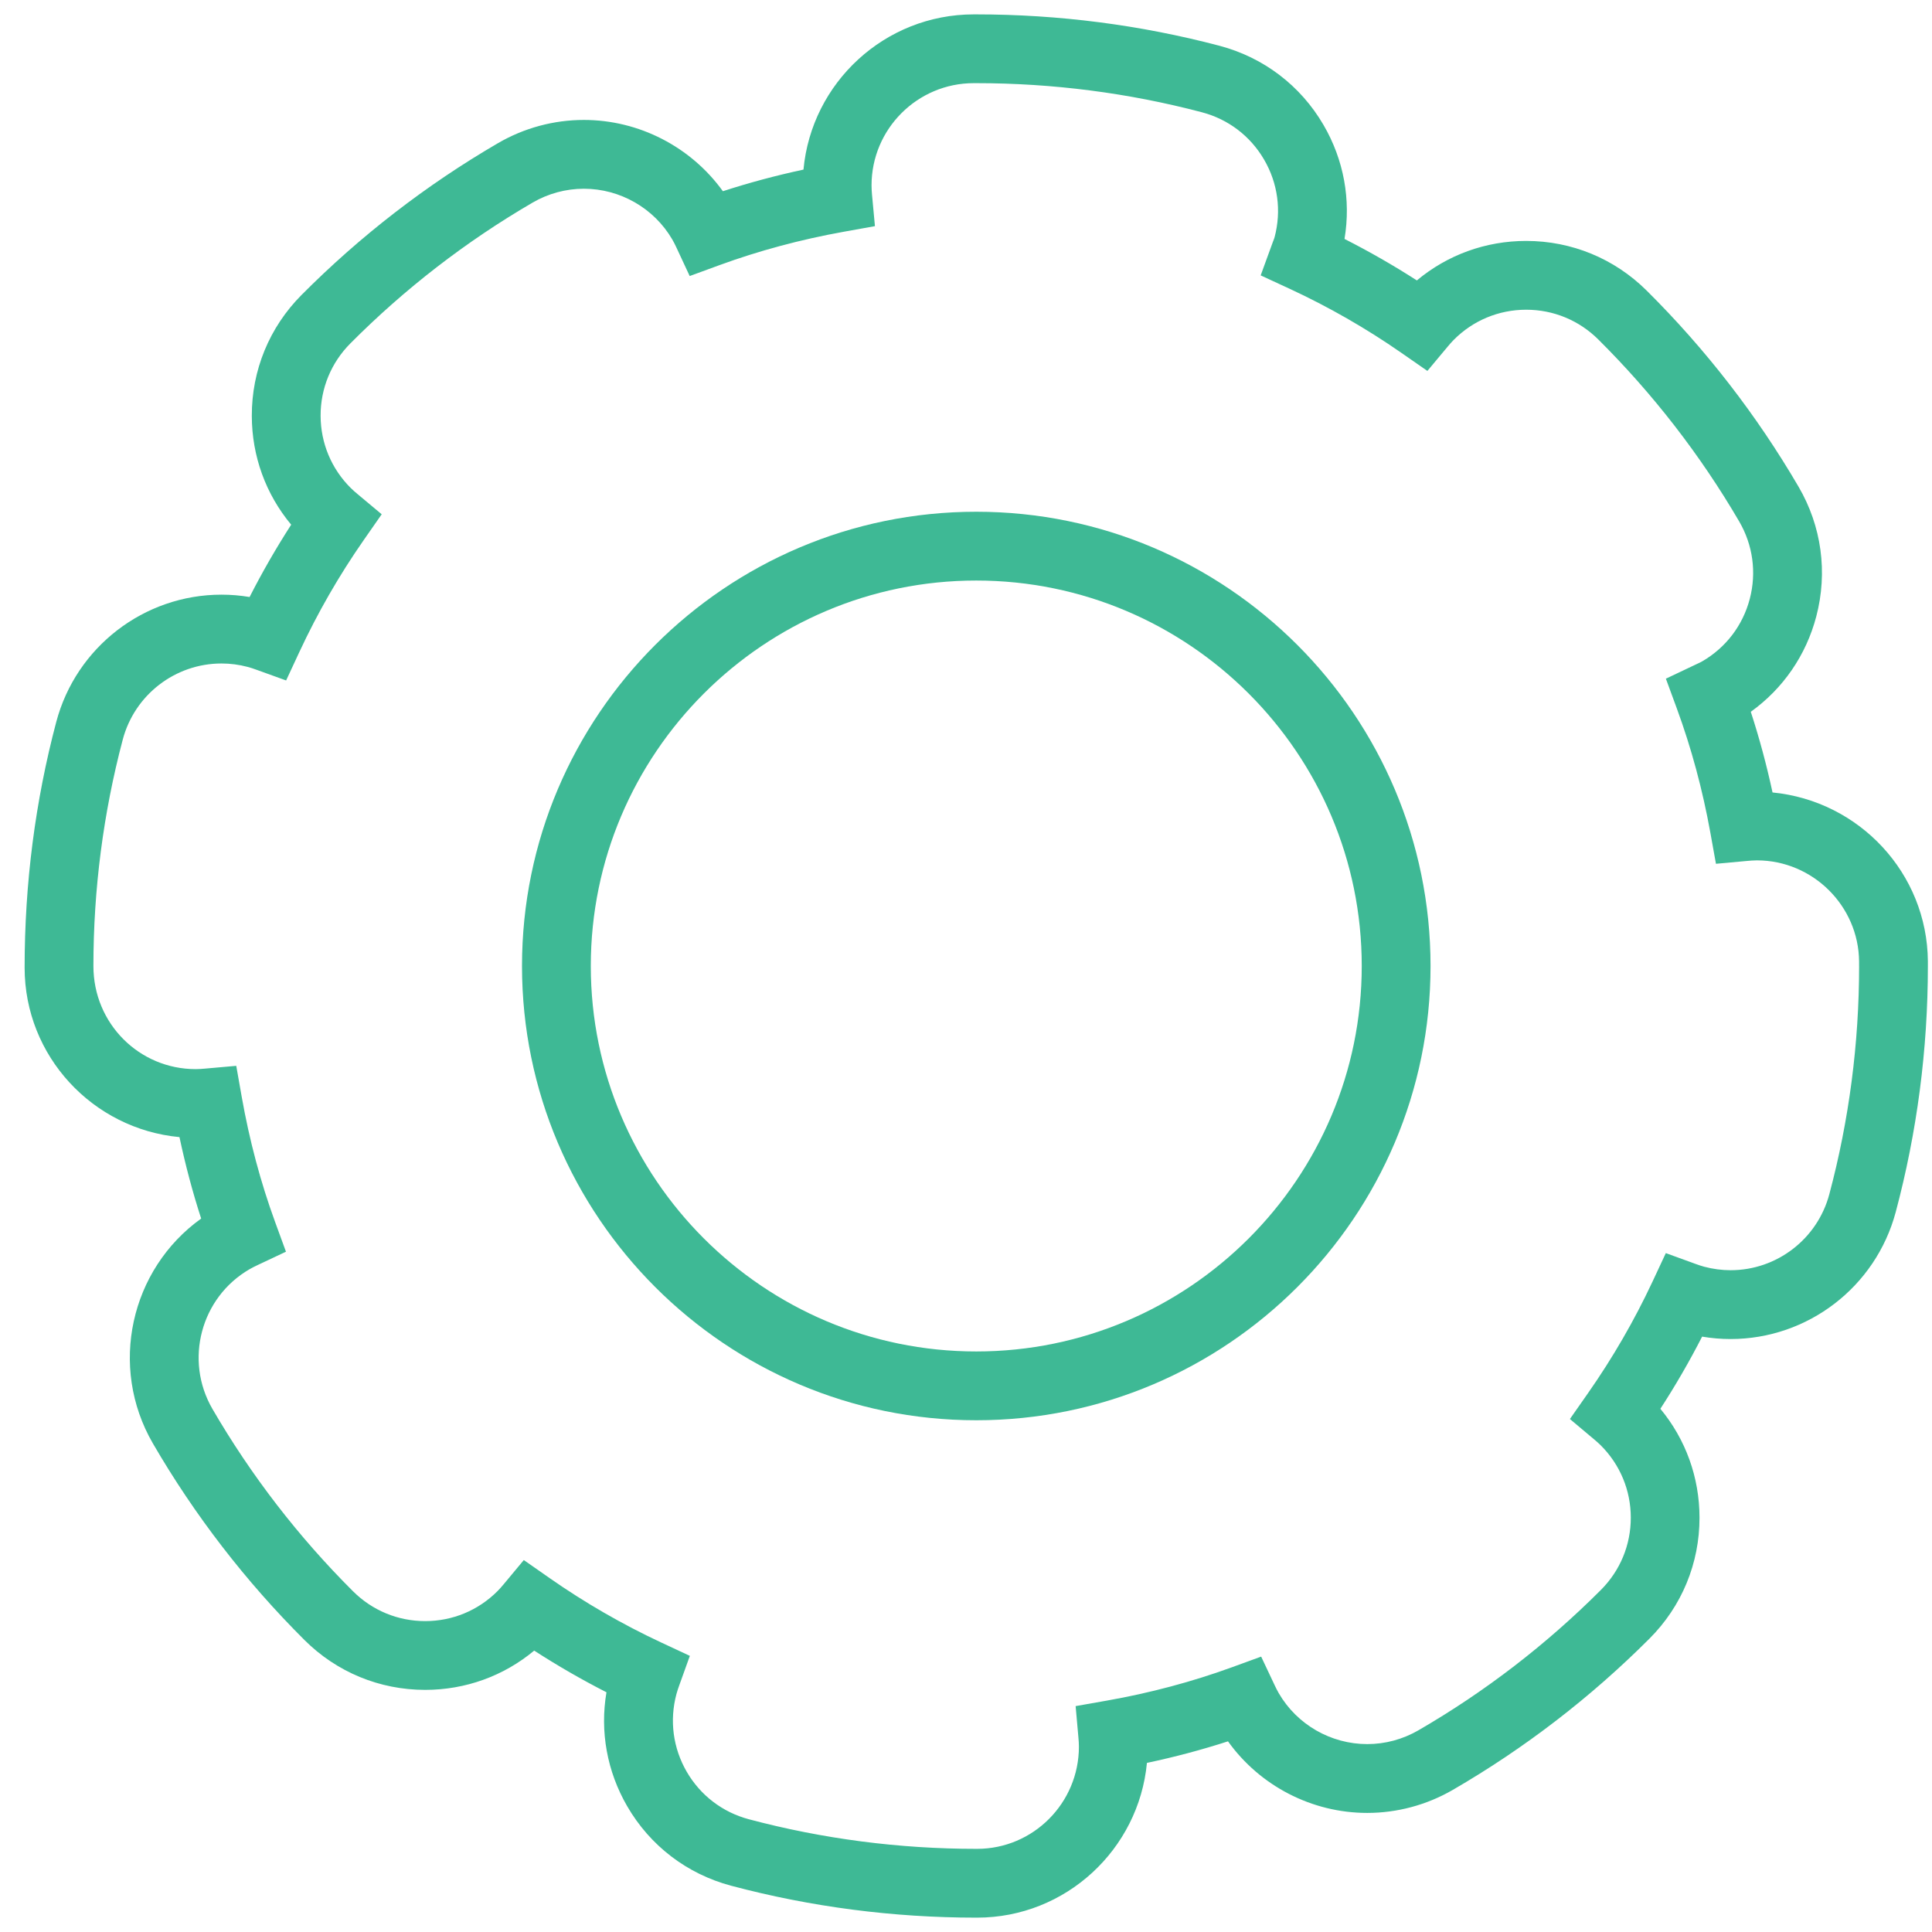 <svg xmlns="http://www.w3.org/2000/svg" xmlns:xlink="http://www.w3.org/1999/xlink" width="74" height="74" version="1.1" viewBox="0 0 74 74"><title>settings</title><desc>Created with Sketch.</desc><g id="Lists" fill="none" fill-rule="evenodd" stroke="none" stroke-width="1"><g id="settings" fill="#3EB995" fill-rule="nonzero"><path id="Shape" d="M67.892,30.353 C67.665,29.3 67.387,28.267 67.059,27.263 C68.295,26.377 69.177,25.1 69.568,23.61 C70.012,21.918 69.771,20.154 68.889,18.643 C67.287,15.9 65.329,13.372 63.071,11.13 C61.836,9.904 60.197,9.228 58.456,9.228 C56.907,9.228 55.442,9.761 54.269,10.741 C53.374,10.165 52.447,9.634 51.498,9.152 C51.749,7.649 51.471,6.12 50.694,4.787 C49.813,3.275 48.396,2.198 46.705,1.752 C43.681,0.955 40.547,0.551 37.394,0.551 L37.297,0.551 C33.889,0.551 31.082,3.167 30.775,6.496 C29.722,6.722 28.689,6.999 27.688,7.324 C26.466,5.627 24.478,4.594 22.363,4.594 C21.209,4.594 20.071,4.902 19.071,5.485 C16.325,7.084 13.796,9.039 11.551,11.296 C10.317,12.536 9.64,14.183 9.645,15.932 C9.648,17.472 10.18,18.929 11.153,20.097 C10.576,20.992 10.043,21.918 9.56,22.867 C9.204,22.807 8.845,22.777 8.484,22.777 C5.518,22.777 2.916,24.782 2.155,27.651 C1.35,30.689 0.943,33.835 0.943,37.065 C0.943,40.451 3.551,43.243 6.874,43.554 C7.1,44.618 7.377,45.662 7.705,46.674 C4.994,48.615 4.15,52.347 5.857,55.288 C7.453,58.036 9.406,60.568 11.66,62.815 C12.897,64.048 14.539,64.726 16.285,64.726 C17.829,64.726 19.29,64.196 20.461,63.222 C21.356,63.801 22.281,64.334 23.229,64.818 C22.974,66.319 23.25,67.848 24.023,69.183 C24.9,70.697 26.315,71.778 28.005,72.228 C31.053,73.039 34.212,73.45 37.392,73.45 L37.425,73.45 C40.818,73.45 43.616,70.843 43.93,67.523 C44.988,67.299 46.027,67.023 47.035,66.697 C48.256,68.402 50.246,69.439 52.368,69.439 C53.516,69.439 54.65,69.134 55.647,68.556 C58.394,66.964 60.929,65.014 63.18,62.761 C64.416,61.524 65.097,59.879 65.095,58.129 C65.094,56.589 64.566,55.13 63.596,53.96 C64.177,53.065 64.711,52.141 65.195,51.196 C65.556,51.257 65.921,51.288 66.285,51.288 C69.244,51.288 71.845,49.289 72.61,46.427 C73.427,43.365 73.842,40.194 73.842,37.001 L73.842,36.815 C73.814,33.451 71.221,30.677 67.892,30.353 Z M71.208,37 C71.208,39.963 70.824,42.906 70.066,45.746 C69.609,47.457 68.055,48.652 66.287,48.652 C65.947,48.652 65.607,48.607 65.273,48.518 C65.158,48.487 65.047,48.449 64.938,48.409 L63.805,47.997 L63.295,49.089 C62.601,50.573 61.769,52.011 60.823,53.363 L60.131,54.352 L61.055,55.128 C61.143,55.202 61.23,55.277 61.315,55.362 C62.054,56.101 62.463,57.084 62.463,58.129 C62.464,59.175 62.057,60.158 61.318,60.898 C59.229,62.989 56.878,64.798 54.328,66.275 C53.731,66.621 53.054,66.803 52.37,66.803 C50.975,66.803 49.675,66.055 48.977,64.849 C48.918,64.747 48.867,64.644 48.818,64.539 L48.305,63.452 L47.175,63.864 C45.656,64.417 44.046,64.846 42.39,65.138 L41.199,65.348 L41.306,66.553 C41.316,66.668 41.325,66.783 41.325,66.9 C41.325,69.059 39.576,70.815 37.426,70.815 L37.393,70.815 C34.442,70.815 31.511,70.434 28.684,69.682 C27.674,69.413 26.828,68.767 26.303,67.862 C25.779,66.957 25.638,65.903 25.908,64.89 C25.939,64.775 25.977,64.664 26.016,64.555 L26.423,63.423 L25.333,62.915 C23.846,62.221 22.406,61.391 21.055,60.447 L20.063,59.754 L19.288,60.685 C19.215,60.772 19.14,60.859 19.058,60.941 C18.319,61.683 17.334,62.092 16.286,62.092 C15.242,62.092 14.261,61.686 13.522,60.95 C11.43,58.865 9.618,56.515 8.137,53.966 C7.053,52.1 7.689,49.699 9.556,48.615 C9.657,48.556 9.761,48.506 9.865,48.456 L10.953,47.943 L10.54,46.813 C9.983,45.291 9.553,43.676 9.259,42.014 L9.049,40.824 L7.845,40.931 C7.729,40.941 7.613,40.95 7.494,40.95 C5.335,40.95 3.578,39.208 3.578,37.002 C3.578,34.064 3.956,31.145 4.702,28.327 C5.157,26.611 6.712,25.413 8.484,25.413 C8.822,25.413 9.16,25.457 9.489,25.545 C9.603,25.575 9.714,25.613 9.824,25.653 L10.959,26.063 L11.468,24.969 C12.161,23.479 12.989,22.038 13.93,20.688 L14.62,19.698 L13.694,18.924 C13.606,18.85 13.518,18.775 13.434,18.691 C12.693,17.954 12.283,16.972 12.28,15.926 C12.277,14.88 12.681,13.896 13.419,13.154 C15.502,11.06 17.849,9.246 20.397,7.762 C20.996,7.413 21.675,7.229 22.363,7.229 C23.753,7.229 25.052,7.974 25.75,9.173 C25.808,9.272 25.858,9.374 25.906,9.476 L26.417,10.573 L27.553,10.157 C29.063,9.604 30.668,9.173 32.321,8.876 L33.512,8.662 L33.4,7.457 C33.39,7.339 33.382,7.221 33.382,7.1 C33.382,4.941 35.138,3.185 37.297,3.185 L37.394,3.185 C40.321,3.185 43.228,3.56 46.034,4.3 C47.045,4.566 47.892,5.21 48.418,6.114 C48.945,7.017 49.088,8.072 48.82,9.084 C48.805,9.141 48.782,9.193 48.761,9.247 L48.287,10.548 L49.385,11.056 C50.883,11.749 52.329,12.578 53.682,13.519 L54.672,14.207 L55.445,13.282 C55.52,13.192 55.596,13.104 55.679,13.02 C56.419,12.274 57.406,11.863 58.457,11.863 C59.497,11.863 60.477,12.267 61.215,12.999 C63.31,15.08 65.127,17.425 66.614,19.971 C67.141,20.874 67.285,21.928 67.02,22.94 C66.754,23.952 66.111,24.799 65.205,25.327 C65.134,25.369 65.059,25.402 64.986,25.436 L63.807,25.995 L64.222,27.124 C64.78,28.641 65.214,30.247 65.511,31.897 L65.725,33.085 L66.927,32.975 C67.038,32.965 67.147,32.956 67.293,32.954 C69.432,32.954 71.188,34.696 71.207,36.824 L71.207,37 L71.208,37 Z"/><path id="Shape" d="M37.393,19.601 C27.799,19.601 19.994,27.406 19.994,37 C19.994,46.594 27.799,54.399 37.393,54.399 C46.988,54.399 54.793,46.594 54.793,37 C54.793,27.406 46.988,19.601 37.393,19.601 Z M37.393,51.764 C29.252,51.764 22.629,45.141 22.629,37 C22.629,28.859 29.252,22.236 37.393,22.236 C45.535,22.236 52.158,28.859 52.158,37 C52.158,45.141 45.535,51.764 37.393,51.764 Z"/></g></g></svg>